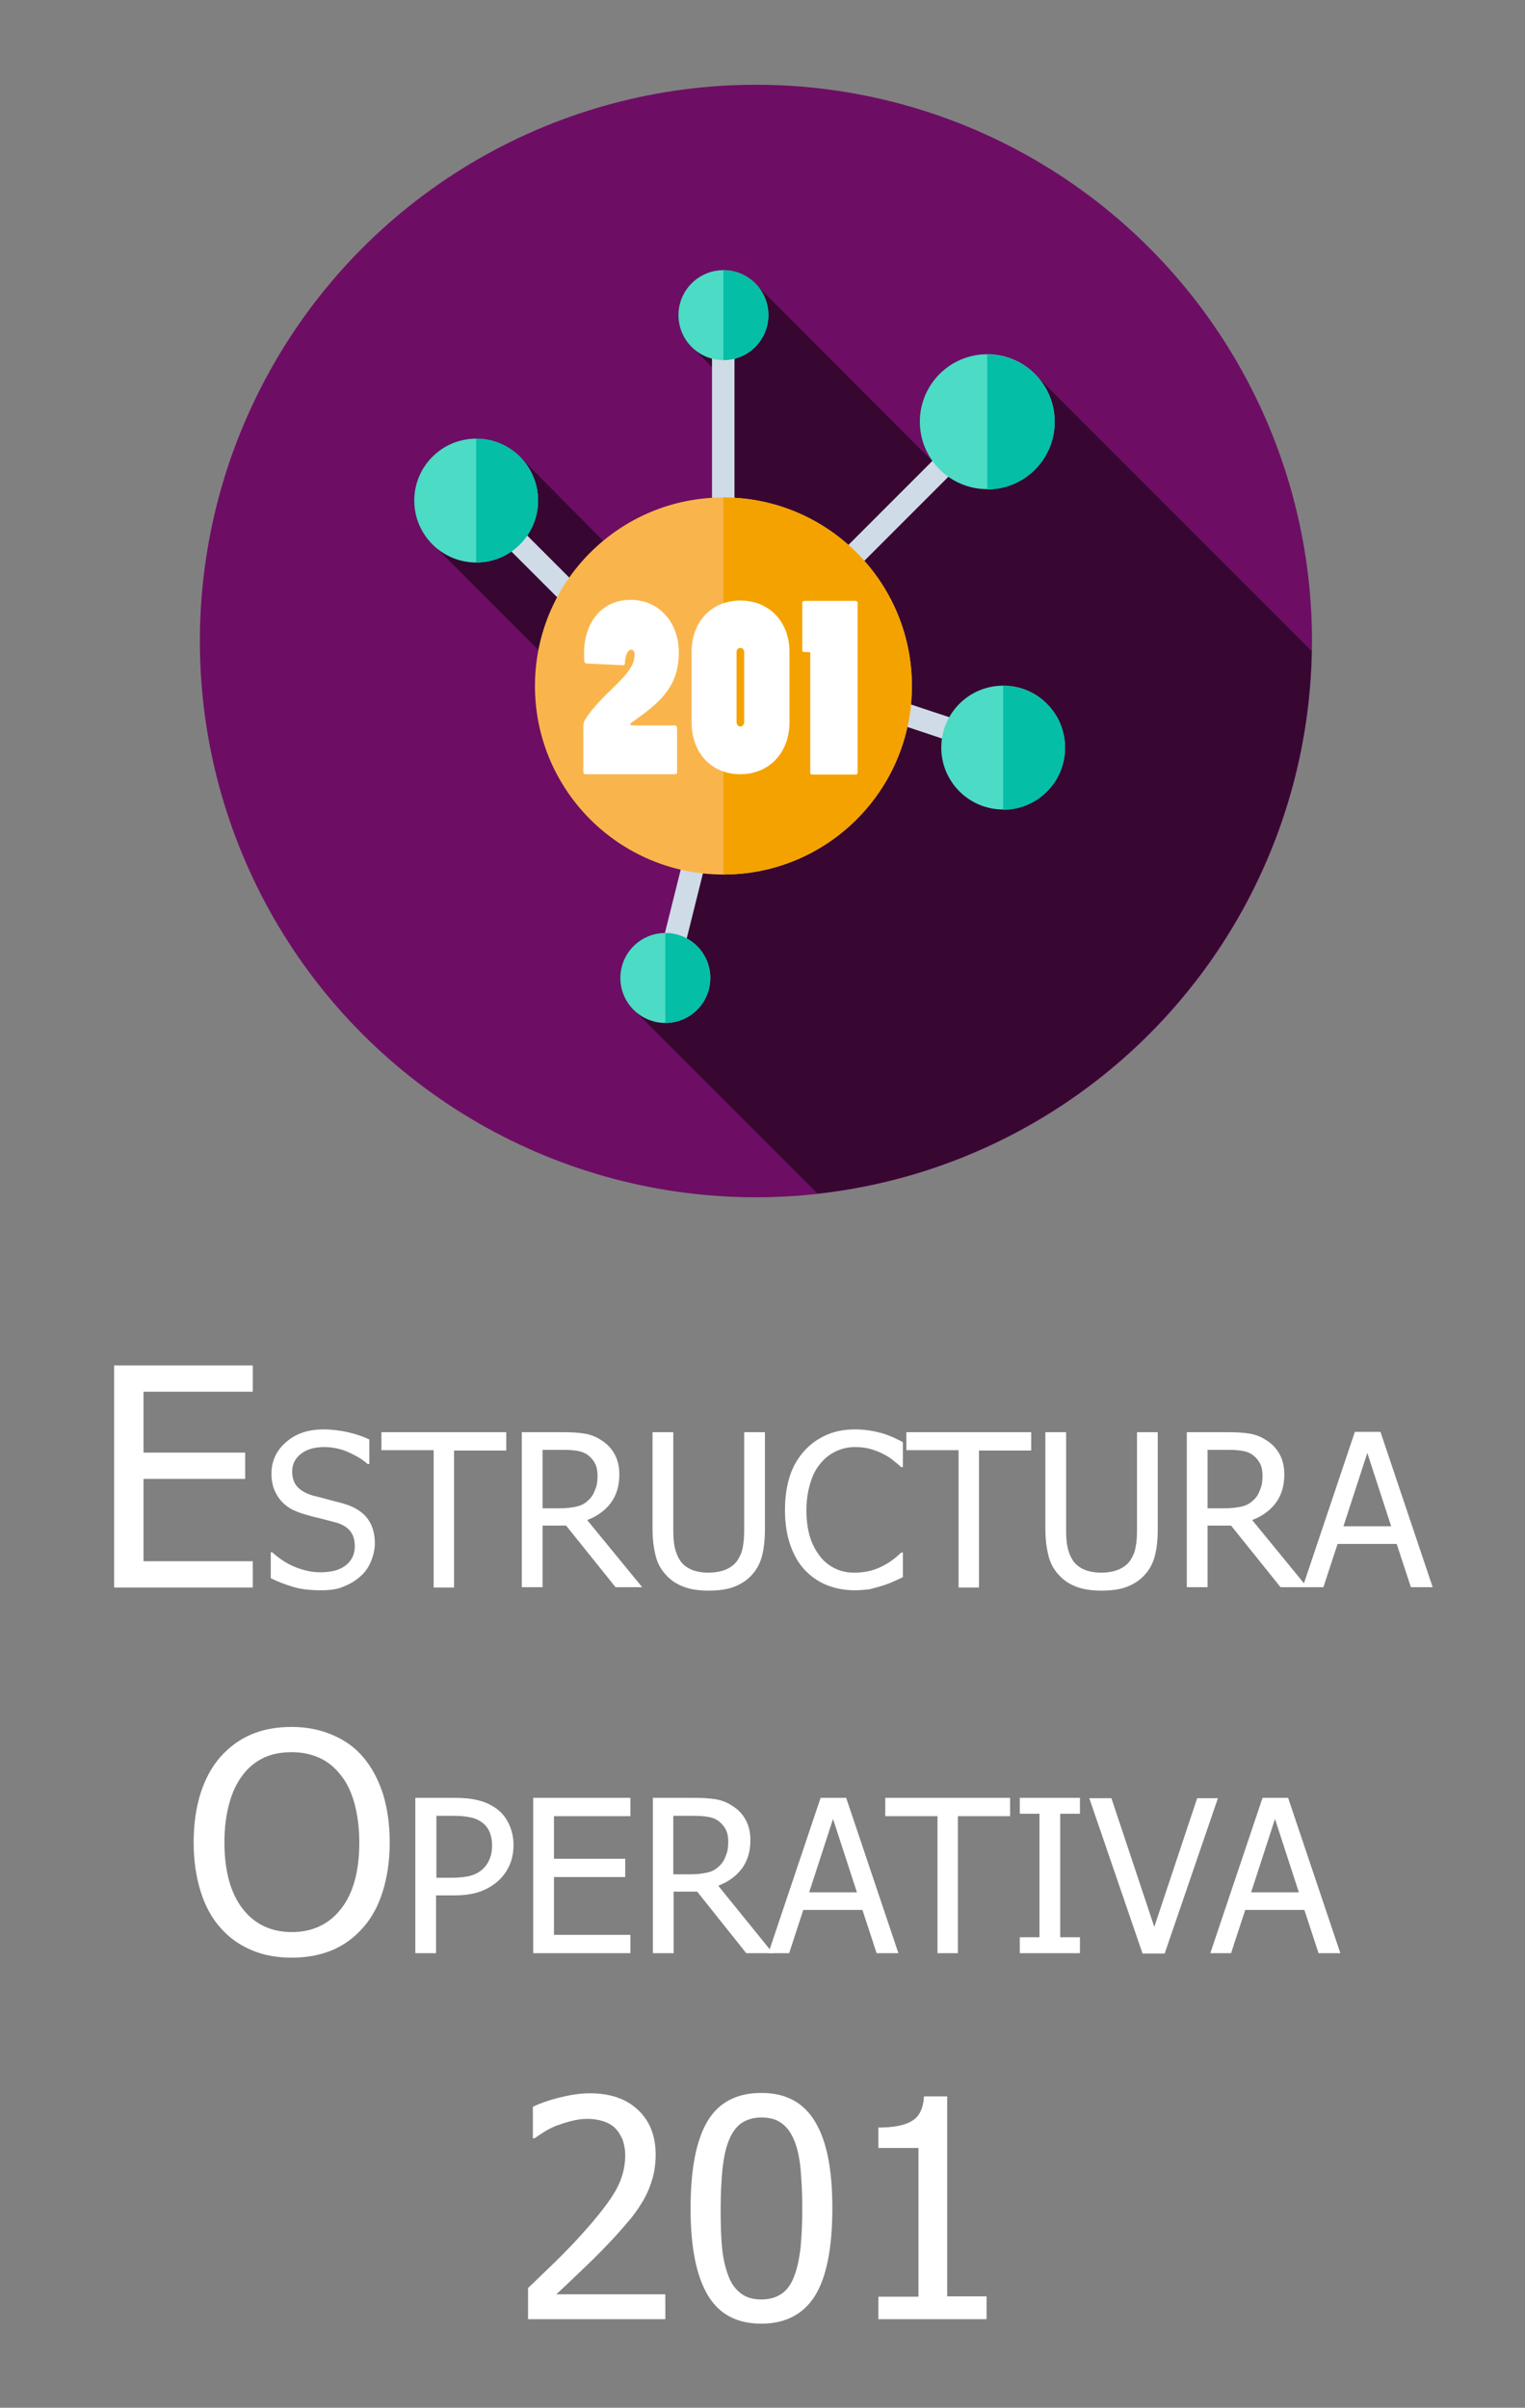 <?xml version="1.0" encoding="utf-8"?>
<!-- Generator: Adobe Illustrator 21.0.0, SVG Export Plug-In . SVG Version: 6.00 Build 0)  -->
<svg version="1.1" id="Capa_1" xmlns="http://www.w3.org/2000/svg" xmlns:xlink="http://www.w3.org/1999/xlink" x="0px" y="0px"
	 viewBox="0 0 441 696" style="enable-background:new 0 0 441 696;" xml:space="preserve">
<rect x="0" y="0" width="441" height="696" fill="#808080" stroke="none"/>
<style type="text/css">
	.st0{fill:#FF7F4F;}
	.st1{fill:#D35933;}
	.st2{fill:#386895;}
	.st3{fill:#273B7A;}
	.st4{fill:#121149;}
	.st5{fill:#38C6D9;}
	.st6{fill:#02B2B2;}
	.st7{fill:none;}
	.st8{fill:#FFFFFF;}
	.st9{fill:#6D0E64;}
	.st10{fill:#370732;}
	.st11{fill:#CFDBE6;}
	.st12{fill:#F9B54C;}
	.st13{fill:#F4A200;}
	.st14{fill:#4CDBC4;}
	.st15{fill:#05BEA6;}
	.st16{fill:#FF8E31;}
	.st17{fill:#ED7425;}
	.st18{fill:#5D6D7E;}
	.st19{fill:#34495E;}
	.st20{fill:#5E7D9B;}
	.st21{fill:#0684BA;}
	.st22{fill:#283A4D;}
	.st23{fill:#0578AB;}
	.st24{fill:#E5E9EC;}
	.st25{fill:#29ABE2;}
	.st26{fill:#324A5E;}
	.st27{fill:#2B3B4E;}
	.st28{fill:#E6E6E6;}
	.st29{fill:#FFD300;}
	.st30{fill:#FC6F58;}
	.st31{fill:#F1543F;}
	.st32{fill:#FFD15D;}
	.st33{fill:#67D6A4;}
	.st34{fill:#018C4D;}
	.st35{fill:#D4145A;}
	.st36{fill:#9E005D;}
	.st37{fill:#FFDA79;}
	.st38{fill:#FFD155;}
	.st39{fill:#36495E;}
	.st40{fill:#6A82A1;}
	.st41{fill:#2C3E50;}
	.st42{fill:#39B54A;}
	.st43{fill:#0575A5;}
	.st44{fill:#025E90;}
	.st45{fill:#C1D354;}
	.st46{fill:#71CC8D;}
	.st47{fill:url(#SVGID_1_);}
	.st48{opacity:0.15;}
	.st49{clip-path:url(#SVGID_3_);}
	.st50{fill:#4D4D4D;}
	.st51{fill:#B60C1B;}
	.st52{fill:#8CC63F;}
	.st53{fill:#648C2C;}
	.st54{fill:#9B4C00;}
	.st55{fill:#6D3802;}
	.st56{fill:#FFC61B;}
	.st57{fill:#EAA22F;}
	.st58{fill:#B54324;}
	.st59{fill:#FF5419;}
	.st60{fill:#C92F00;}
	.st61{fill:#FFEDB5;}
</style>
<g class="st48">
	<defs>
		<path id="SVGID_2_" class="st48" d="M230.7-167.8h-1867.4c-13.9,0-25.2-11.4-25.2-25.2v-952.6c0-13.9,11.4-25.2,25.2-25.2H230.7
			c13.9,0,25.2,11.4,25.2,25.2V-193C255.9-179.1,244.5-167.8,230.7-167.8z"/>
	</defs>
	<clipPath id="SVGID_1_">
		<use xlink:href="#SVGID_2_"  style="overflow:visible;"/>
	</clipPath>
	<g style="clip-path:url(#SVGID_1_);">
	</g>
</g>
<g>
	<g>
		<circle class="st9" cx="218.6" cy="185.3" r="160.8"/>
		<path class="st10" d="M190.7,284.4l-6.8,8.1l52.5,52.5c79.4-8.7,141.4-75.4,142.9-156.8l-80.6-80.6l-25.4,29.4L218.4,82l-9.9,8.2
			l-9.6,8.9l9.5,9.5v82l-58-58.5l-10.2,4.6l-15.3,20.4l60.9,60.9l-4.5,2.6l22.3,22.3l-9.1,27.4L190.7,284.4z"/>
		<g>
			<rect x="205.9" y="91.1" class="st11" width="6.5" height="125"/>
			
				<rect x="161.3" y="133.6" transform="matrix(0.707 -0.707 0.707 0.707 -73.063 166.55)" class="st11" width="6.5" height="75.8"/>
			
				<rect x="260.1" y="178.9" transform="matrix(0.316 -0.949 0.949 0.316 -16.516 391.476)" class="st11" width="6.5" height="56.5"/>
			
				<rect x="215.9" y="150.4" transform="matrix(0.707 -0.707 0.707 0.707 -34.271 224.474)" class="st11" width="75.8" height="6.5"/>
			
				<rect x="163.4" y="248.6" transform="matrix(0.242 -0.97 0.97 0.242 -92.645 385.037)" class="st11" width="73.6" height="6.5"/>
		</g>
		<circle class="st12" cx="209.2" cy="198.3" r="54.5"/>
		<path class="st13" d="M209.2,143.8c30.1,0,54.5,24.4,54.5,54.5s-24.4,54.5-54.5,54.5V143.8L209.2,143.8z"/>
		<g>
			<circle class="st14" cx="137.7" cy="144.7" r="17.9"/>
			<circle class="st14" cx="290.1" cy="216.1" r="17.9"/>
			<circle class="st14" cx="209.2" cy="91.1" r="13"/>
		</g>
		<path class="st15" d="M209.2,78.1c7.2,0,13,5.8,13,13s-5.8,13-13,13V78.1z"/>
		<g>
			<circle class="st14" cx="192.4" cy="282.7" r="13"/>
			<circle class="st14" cx="285.5" cy="121.9" r="19.5"/>
		</g>
		<g>
			<path class="st15" d="M137.7,126.8c9.9,0,17.9,8,17.9,17.9c0,9.9-8,17.9-17.9,17.9V126.8z"/>
			<path class="st15" d="M290.1,198.3c9.9,0,17.9,8,17.9,17.9c0,9.9-8,17.9-17.9,17.9V198.3z"/>
			<path class="st15" d="M192.4,269.7c7.2,0,13,5.8,13,13s-5.8,13-13,13V269.7z"/>
			<path class="st15" d="M285.5,102.5c10.8,0,19.5,8.7,19.5,19.5s-8.7,19.5-19.5,19.5V102.5z"/>
		</g>
		<g>
			<path class="st8" d="M195.3,209.8c0.3,0,0.5,0.3,0.5,0.6v12.9c0,0.3-0.2,0.5-0.7,0.5h-25.8c-0.3,0-0.6-0.2-0.6-0.5v-13.6
				c0-0.5,0.2-1.3,0.7-2c5-7.7,14.1-12.6,14.1-18.3c0-1-0.3-1.6-1-1.6c-1,0-1.8,2-1.8,4c0,0.3-0.3,0.5-0.5,0.5l-10.5-0.5
				c-0.8-0.1-0.8-0.3-0.8-3.1c0-8.3,4.8-15.3,13.4-15.3c8.8,0,14,7.1,14,15.1c0,10.2-5.6,14.7-13.7,20.4c-0.1,0.1-0.3,0.3-0.3,0.5
				c0,0.2,0.1,0.3,0.4,0.3H195.3z"/>
			<path class="st8" d="M200,188.4c0-8.5,5.6-14.8,14.1-14.8c8.5,0,14.2,6.3,14.2,14.8v20.4c0,8.7-5.8,15-14.2,15
				c-8.5,0-14.1-6.3-14.1-15V188.4z M213,208.6c0,0.9,0.4,1.4,1.1,1.4c0.6,0,1.1-0.5,1.1-1.4v-19.9c0-0.9-0.4-1.4-1.1-1.4
				c-0.7,0-1.1,0.5-1.1,1.3V208.6z"/>
			<path class="st8" d="M234.4,188.9c0-0.2-0.2-0.4-0.4-0.4c-1.8,0-2,0-2-0.5v-13.8c0-0.3,0.3-0.5,0.6-0.5h14.9
				c0.3,0,0.5,0.3,0.5,0.5v49.2c0,0.3-0.2,0.5-0.5,0.5h-12.7c-0.2,0-0.5-0.2-0.5-0.5V188.9z"/>
		</g>
	</g>
	<g>
		<rect y="382.7" class="st7" width="440.5" height="291.3"/>
		<path class="st8" d="M33,458.8v-64.1h40.1v7.6H41.5v17.6h29.4v7.6H41.5v23.8h31.6v7.6H33z"/>
		<path class="st8" d="M93,459.7c-3.3,0-6-0.3-8.3-1c-2.3-0.7-4.4-1.5-6.4-2.5v-7.5h0.4c2,1.8,4.2,3.3,6.7,4.3
			c2.5,1,4.9,1.5,7.2,1.5c3.3,0,5.8-0.7,7.5-2.1c1.7-1.4,2.5-3.2,2.5-5.4c0-1.8-0.4-3.2-1.3-4.4c-0.9-1.1-2.3-2-4.2-2.5
			c-1.4-0.4-2.7-0.7-3.8-1c-1.1-0.3-2.6-0.6-4.3-1.1c-1.5-0.4-2.9-0.9-4.2-1.5s-2.3-1.4-3.3-2.4c-0.9-1-1.6-2.1-2.2-3.5
			c-0.5-1.3-0.8-2.9-0.8-4.6c0-3.6,1.4-6.7,4.2-9.1c2.8-2.5,6.4-3.7,10.8-3.7c2.5,0,4.9,0.3,7.1,0.8c2.2,0.5,4.3,1.2,6.2,2.1v7.1
			h-0.5c-1.4-1.3-3.3-2.4-5.5-3.4c-2.2-1-4.6-1.5-7-1.5c-2.8,0-5,0.6-6.7,1.9c-1.7,1.3-2.6,3-2.6,5.1c0,1.9,0.5,3.4,1.5,4.5
			c1,1.1,2.5,1.9,4.4,2.5c1.3,0.3,2.8,0.7,4.6,1.2s3.3,0.8,4.5,1.2c3.1,0.9,5.4,2.4,6.8,4.3c1.4,1.9,2.1,4.3,2.1,7.1
			c0,1.7-0.4,3.5-1.1,5.2s-1.7,3.2-3,4.3c-1.4,1.3-3.1,2.3-4.9,3C98,459.3,95.7,459.7,93,459.7z"/>
		<path class="st8" d="M125.4,458.8v-39.6h-15.1V414h36.1v5.3h-15.1v39.6H125.4z"/>
		<path class="st8" d="M185.7,458.8h-7.7L163.7,441h-6.8v17.8h-6V414h11.6c2.6,0,4.7,0.1,6.5,0.4s3.4,0.9,5,2c1.6,1,2.8,2.3,3.7,3.9
			s1.4,3.6,1.4,5.9c0,3.3-0.8,6-2.5,8.3c-1.7,2.2-3.9,3.8-6.8,4.9L185.7,458.8z M172.8,426.6c0-1.3-0.2-2.5-0.7-3.5
			c-0.5-1-1.2-1.8-2.1-2.5c-0.8-0.6-1.8-1-3-1.2c-1.1-0.2-2.5-0.3-4.2-0.3h-5.9V436h5.2c1.7,0,3.2-0.2,4.6-0.5
			c1.4-0.3,2.5-0.9,3.5-1.9c0.9-0.8,1.5-1.8,1.9-3C172.6,429.5,172.8,428.2,172.8,426.6z"/>
		<path class="st8" d="M204.9,459.8c-2.6,0-4.9-0.3-6.9-1c-2-0.7-3.6-1.7-5-3.1c-1.6-1.6-2.7-3.4-3.3-5.6c-0.6-2.2-1-4.9-1-8.1v-28
			h6v28c0,2.1,0.1,3.8,0.4,5.2c0.3,1.4,0.8,2.7,1.5,3.8c0.8,1.2,1.9,2.1,3.3,2.7c1.4,0.6,3.1,0.9,5,0.9c1.9,0,3.5-0.3,5-0.9
			c1.4-0.6,2.6-1.5,3.4-2.7c0.7-1.1,1.3-2.4,1.5-3.8c0.3-1.4,0.4-3.1,0.4-5.1V414h6v28c0,3.1-0.3,5.8-0.9,8s-1.7,4.1-3.3,5.7
			c-1.4,1.4-3.1,2.4-5,3.1S207.6,459.8,204.9,459.8z"/>
		<path class="st8" d="M247.2,459.7c-2.9,0-5.6-0.5-8.1-1.5c-2.5-1-4.6-2.5-6.4-4.4c-1.8-1.9-3.2-4.4-4.2-7.3c-1-2.9-1.5-6.3-1.5-10
			c0-3.8,0.5-7,1.4-9.8s2.3-5.2,4.2-7.3c1.8-2,3.9-3.5,6.4-4.6c2.5-1.1,5.2-1.6,8.2-1.6c1.5,0,2.9,0.1,4.2,0.3
			c1.3,0.2,2.5,0.5,3.7,0.8c1,0.3,2,0.7,3,1.1c1,0.5,2,0.9,3,1.5v7.2h-0.5c-0.5-0.5-1.2-1.1-2-1.7c-0.8-0.7-1.8-1.4-3-2
			c-1.1-0.6-2.4-1.1-3.7-1.5c-1.3-0.4-2.9-0.6-4.7-0.6c-1.9,0-3.7,0.4-5.4,1.2c-1.7,0.8-3.2,1.9-4.5,3.5c-1.3,1.5-2.3,3.4-3,5.8
			c-0.7,2.3-1.1,4.9-1.1,7.8c0,3.1,0.4,5.7,1.1,7.9c0.7,2.2,1.8,4.1,3,5.6c1.2,1.5,2.7,2.6,4.4,3.4s3.5,1.1,5.4,1.1
			c1.7,0,3.3-0.2,4.8-0.6c1.5-0.4,2.8-1,3.9-1.6c1.1-0.6,2.1-1.3,2.9-1.9c0.8-0.7,1.4-1.2,1.9-1.7h0.5v7.1c-1,0.5-1.9,0.9-2.8,1.3
			s-1.9,0.8-3.2,1.2c-1.3,0.4-2.5,0.7-3.6,1C250.5,459.5,249,459.7,247.2,459.7z"/>
		<path class="st8" d="M277.2,458.8v-39.6h-15.1V414h36.1v5.3h-15.1v39.6H277.2z"/>
		<path class="st8" d="M318.5,459.8c-2.6,0-4.9-0.3-6.9-1c-2-0.7-3.6-1.7-5-3.1c-1.6-1.6-2.7-3.4-3.3-5.6c-0.6-2.2-1-4.9-1-8.1v-28
			h6v28c0,2.1,0.1,3.8,0.4,5.2c0.3,1.4,0.8,2.7,1.5,3.8c0.8,1.2,1.9,2.1,3.3,2.7c1.4,0.6,3.1,0.9,5,0.9c1.9,0,3.5-0.3,5-0.9
			c1.4-0.6,2.6-1.5,3.4-2.7c0.7-1.1,1.3-2.4,1.5-3.8c0.3-1.4,0.4-3.1,0.4-5.1V414h6v28c0,3.1-0.3,5.8-0.9,8s-1.7,4.1-3.3,5.7
			c-1.4,1.4-3.1,2.4-5,3.1S321.2,459.8,318.5,459.8z"/>
		<path class="st8" d="M378,458.8h-7.7L356,441h-6.8v17.8h-6V414h11.6c2.6,0,4.7,0.1,6.5,0.4s3.4,0.9,5,2c1.6,1,2.8,2.3,3.7,3.9
			s1.4,3.6,1.4,5.9c0,3.3-0.8,6-2.5,8.3c-1.7,2.2-3.9,3.8-6.8,4.9L378,458.8z M365.1,426.6c0-1.3-0.2-2.5-0.7-3.5
			c-0.5-1-1.2-1.8-2.1-2.5c-0.8-0.6-1.8-1-3-1.2c-1.1-0.2-2.5-0.3-4.2-0.3h-5.9V436h5.2c1.7,0,3.2-0.2,4.6-0.5
			c1.4-0.3,2.5-0.9,3.5-1.9c0.9-0.8,1.5-1.8,1.9-3C364.9,429.5,365.1,428.2,365.1,426.6z"/>
		<path class="st8" d="M376.7,458.8l15.1-44.9h7.4l15.1,44.9H408l-4.1-12.5h-17.1l-4.1,12.5H376.7z M402.3,441.2l-6.9-21.2
			l-6.9,21.2H402.3z"/>
		<path class="st8" d="M105,507.9c2.4,2.8,4.3,6.3,5.7,10.5c1.3,4.2,2,8.9,2,14.2c0,5.2-0.7,9.9-2,14.1c-1.3,4.2-3.2,7.7-5.7,10.5
			c-2.6,3-5.7,5.2-9.1,6.6c-3.5,1.4-7.3,2.1-11.5,2.1c-4.3,0-8.2-0.7-11.7-2.2c-3.5-1.5-6.5-3.6-9-6.5c-2.5-2.8-4.4-6.3-5.7-10.5
			c-1.3-4.2-2-8.9-2-14.1c0-5.4,0.7-10.1,2-14.2c1.3-4.1,3.2-7.6,5.7-10.5c2.5-2.8,5.4-5,8.9-6.5c3.5-1.5,7.4-2.2,11.7-2.2
			c4.4,0,8.3,0.8,11.8,2.3C99.7,503,102.6,505.1,105,507.9z M103.9,532.6c0-4.2-0.5-8-1.4-11.3c-0.9-3.3-2.2-6-3.9-8.1
			c-1.7-2.2-3.7-3.9-6.1-5c-2.4-1.1-5.1-1.7-8.1-1.7c-3.1,0-5.8,0.5-8.1,1.6c-2.3,1.1-4.4,2.7-6.1,5c-1.7,2.2-3,4.9-3.9,8.2
			c-0.9,3.3-1.4,7-1.4,11.2c0,8.4,1.8,14.8,5.3,19.3c3.5,4.5,8.3,6.7,14.2,6.7c5.9,0,10.7-2.2,14.2-6.7
			C102.1,547.4,103.9,541,103.9,532.6z"/>
		<path class="st8" d="M148.5,533.3c0,1.9-0.3,3.8-1,5.5c-0.7,1.7-1.7,3.2-2.9,4.4c-1.5,1.5-3.4,2.7-5.5,3.5
			c-2.1,0.8-4.7,1.2-7.9,1.2h-5.1v16.7h-6v-44.9h11.3c2.7,0,4.9,0.2,6.8,0.7c1.9,0.4,3.5,1.2,4.9,2.1c1.7,1.1,3,2.6,3.9,4.4
			S148.5,530.8,148.5,533.3z M142.3,533.4c0-1.5-0.3-2.9-0.8-4c-0.5-1.1-1.3-2.1-2.4-2.8c-0.9-0.6-2-1.1-3.3-1.3
			c-1.3-0.3-2.8-0.4-4.7-0.4h-4.9v17.9h4.1c2.4,0,4.4-0.2,5.8-0.6s2.7-1.1,3.7-2.1c0.9-0.9,1.5-1.9,1.9-3
			C142.1,536.1,142.3,534.9,142.3,533.4z"/>
		<path class="st8" d="M154.2,564.6v-44.9h28.1v5.3h-22.1v12.3h20.6v5.3h-20.6v16.7h22.1v5.3H154.2z"/>
		<path class="st8" d="M223.5,564.6h-7.7l-14.2-17.8h-6.8v17.8h-6v-44.9h11.6c2.6,0,4.7,0.1,6.5,0.4s3.4,0.9,5,2
			c1.6,1,2.8,2.3,3.7,3.9s1.4,3.6,1.4,5.9c0,3.3-0.8,6-2.5,8.3c-1.7,2.2-3.9,3.8-6.8,4.9L223.5,564.6z M210.6,532.4
			c0-1.3-0.2-2.5-0.7-3.5c-0.5-1-1.2-1.8-2.1-2.5c-0.8-0.6-1.8-1-3-1.2c-1.1-0.2-2.5-0.3-4.2-0.3h-5.9v16.9h5.2
			c1.7,0,3.2-0.2,4.6-0.5c1.4-0.3,2.5-0.9,3.5-1.9c0.9-0.8,1.5-1.8,1.9-3C210.4,535.3,210.6,534,210.6,532.4z"/>
		<path class="st8" d="M222.2,564.6l15.1-44.9h7.4l15.1,44.9h-6.3l-4.1-12.5h-17.1l-4.1,12.5H222.2z M247.8,547l-6.9-21.2L234,547
			H247.8z"/>
		<path class="st8" d="M271.1,564.6v-39.6H256v-5.3h36.1v5.3h-15.1v39.6H271.1z"/>
		<path class="st8" d="M312.3,564.6h-17.4V560h5.7v-35.7h-5.7v-4.6h17.4v4.6h-5.7V560h5.7V564.6z"/>
		<path class="st8" d="M352.2,519.8l-15.4,44.9h-6.4l-15.4-44.9h6.4l12.4,37.2l12.4-37.2H352.2z"/>
		<path class="st8" d="M350,564.6l15.1-44.9h7.4l15.1,44.9h-6.3l-4.1-12.5h-17.1l-4.1,12.5H350z M375.6,547l-6.9-21.2l-6.9,21.2
			H375.6z"/>
		<path class="st8" d="M192.3,670.4h-39.6v-9c2.8-2.7,5.5-5.3,8-7.7c2.5-2.5,5-5,7.4-7.7c4.9-5.4,8.2-9.7,10-12.9
			c1.8-3.2,2.7-6.6,2.7-10c0-1.8-0.3-3.3-0.8-4.7c-0.6-1.3-1.3-2.5-2.3-3.4c-1-0.9-2.2-1.5-3.5-1.9c-1.3-0.4-2.8-0.6-4.3-0.6
			c-1.5,0-3.1,0.2-4.6,0.6c-1.6,0.4-3.1,0.9-4.5,1.4c-1.2,0.5-2.4,1.1-3.5,1.8s-2,1.3-2.7,1.8h-0.5v-9.1c1.8-0.9,4.3-1.8,7.4-2.6
			c3.2-0.8,6.2-1.3,9-1.3c6,0,10.6,1.6,14,4.8c3.4,3.2,5.1,7.5,5.1,12.9c0,2.5-0.3,4.8-0.9,6.9c-0.6,2.1-1.4,4.1-2.4,5.9
			c-1.1,1.9-2.3,3.7-3.8,5.6c-1.5,1.8-3.1,3.6-4.7,5.4c-2.7,2.9-5.7,6-9,9.1c-3.3,3.2-6,5.7-7.9,7.5h31.5V670.4z"/>
		<path class="st8" d="M240.7,638.3c0,11.5-1.7,20-5,25.3s-8.5,8.1-15.5,8.1c-7.1,0-12.2-2.7-15.5-8.2s-5-13.8-5-25.1
			c0-11.6,1.7-20,5-25.4c3.3-5.4,8.5-8,15.5-8c7.1,0,12.2,2.8,15.5,8.3C239.1,618.9,240.7,627.2,240.7,638.3z M229.7,657.9
			c0.8-2.1,1.4-4.8,1.8-8c0.3-3.2,0.5-7.1,0.5-11.5c0-4.4-0.2-8.2-0.5-11.5c-0.3-3.2-0.9-5.9-1.8-8.1c-0.9-2.2-2-3.8-3.6-5
			s-3.5-1.7-5.9-1.7c-2.4,0-4.3,0.6-5.9,1.7c-1.5,1.1-2.7,2.8-3.6,5.1c-0.9,2.2-1.4,4.9-1.8,8.3c-0.3,3.3-0.5,7.1-0.5,11.3
			c0,4.5,0.1,8.2,0.4,11.2c0.3,3,0.9,5.7,1.8,8.1c0.8,2.2,2,3.9,3.6,5.1c1.5,1.2,3.5,1.8,6,1.8c2.4,0,4.3-0.6,5.9-1.7
			S228.9,660.1,229.7,657.9z"/>
		<path class="st8" d="M285.3,670.4H254v-6.5h11.6v-43H254v-5.9c4.4,0,7.6-0.6,9.7-1.9c2.1-1.2,3.3-3.6,3.5-7.1h6.7v57.8h11.4V670.4
			z"/>
	</g>
	<path class="st7" d="M422,513.2H18.4C8.3,513.2,0,504.9,0,494.8V20.4C0,10.3,8.3,2,18.4,2H422c10.1,0,18.4,8.3,18.4,18.4v474.3
		C440.5,504.9,432.2,513.2,422,513.2z"/>
</g>
</svg>
